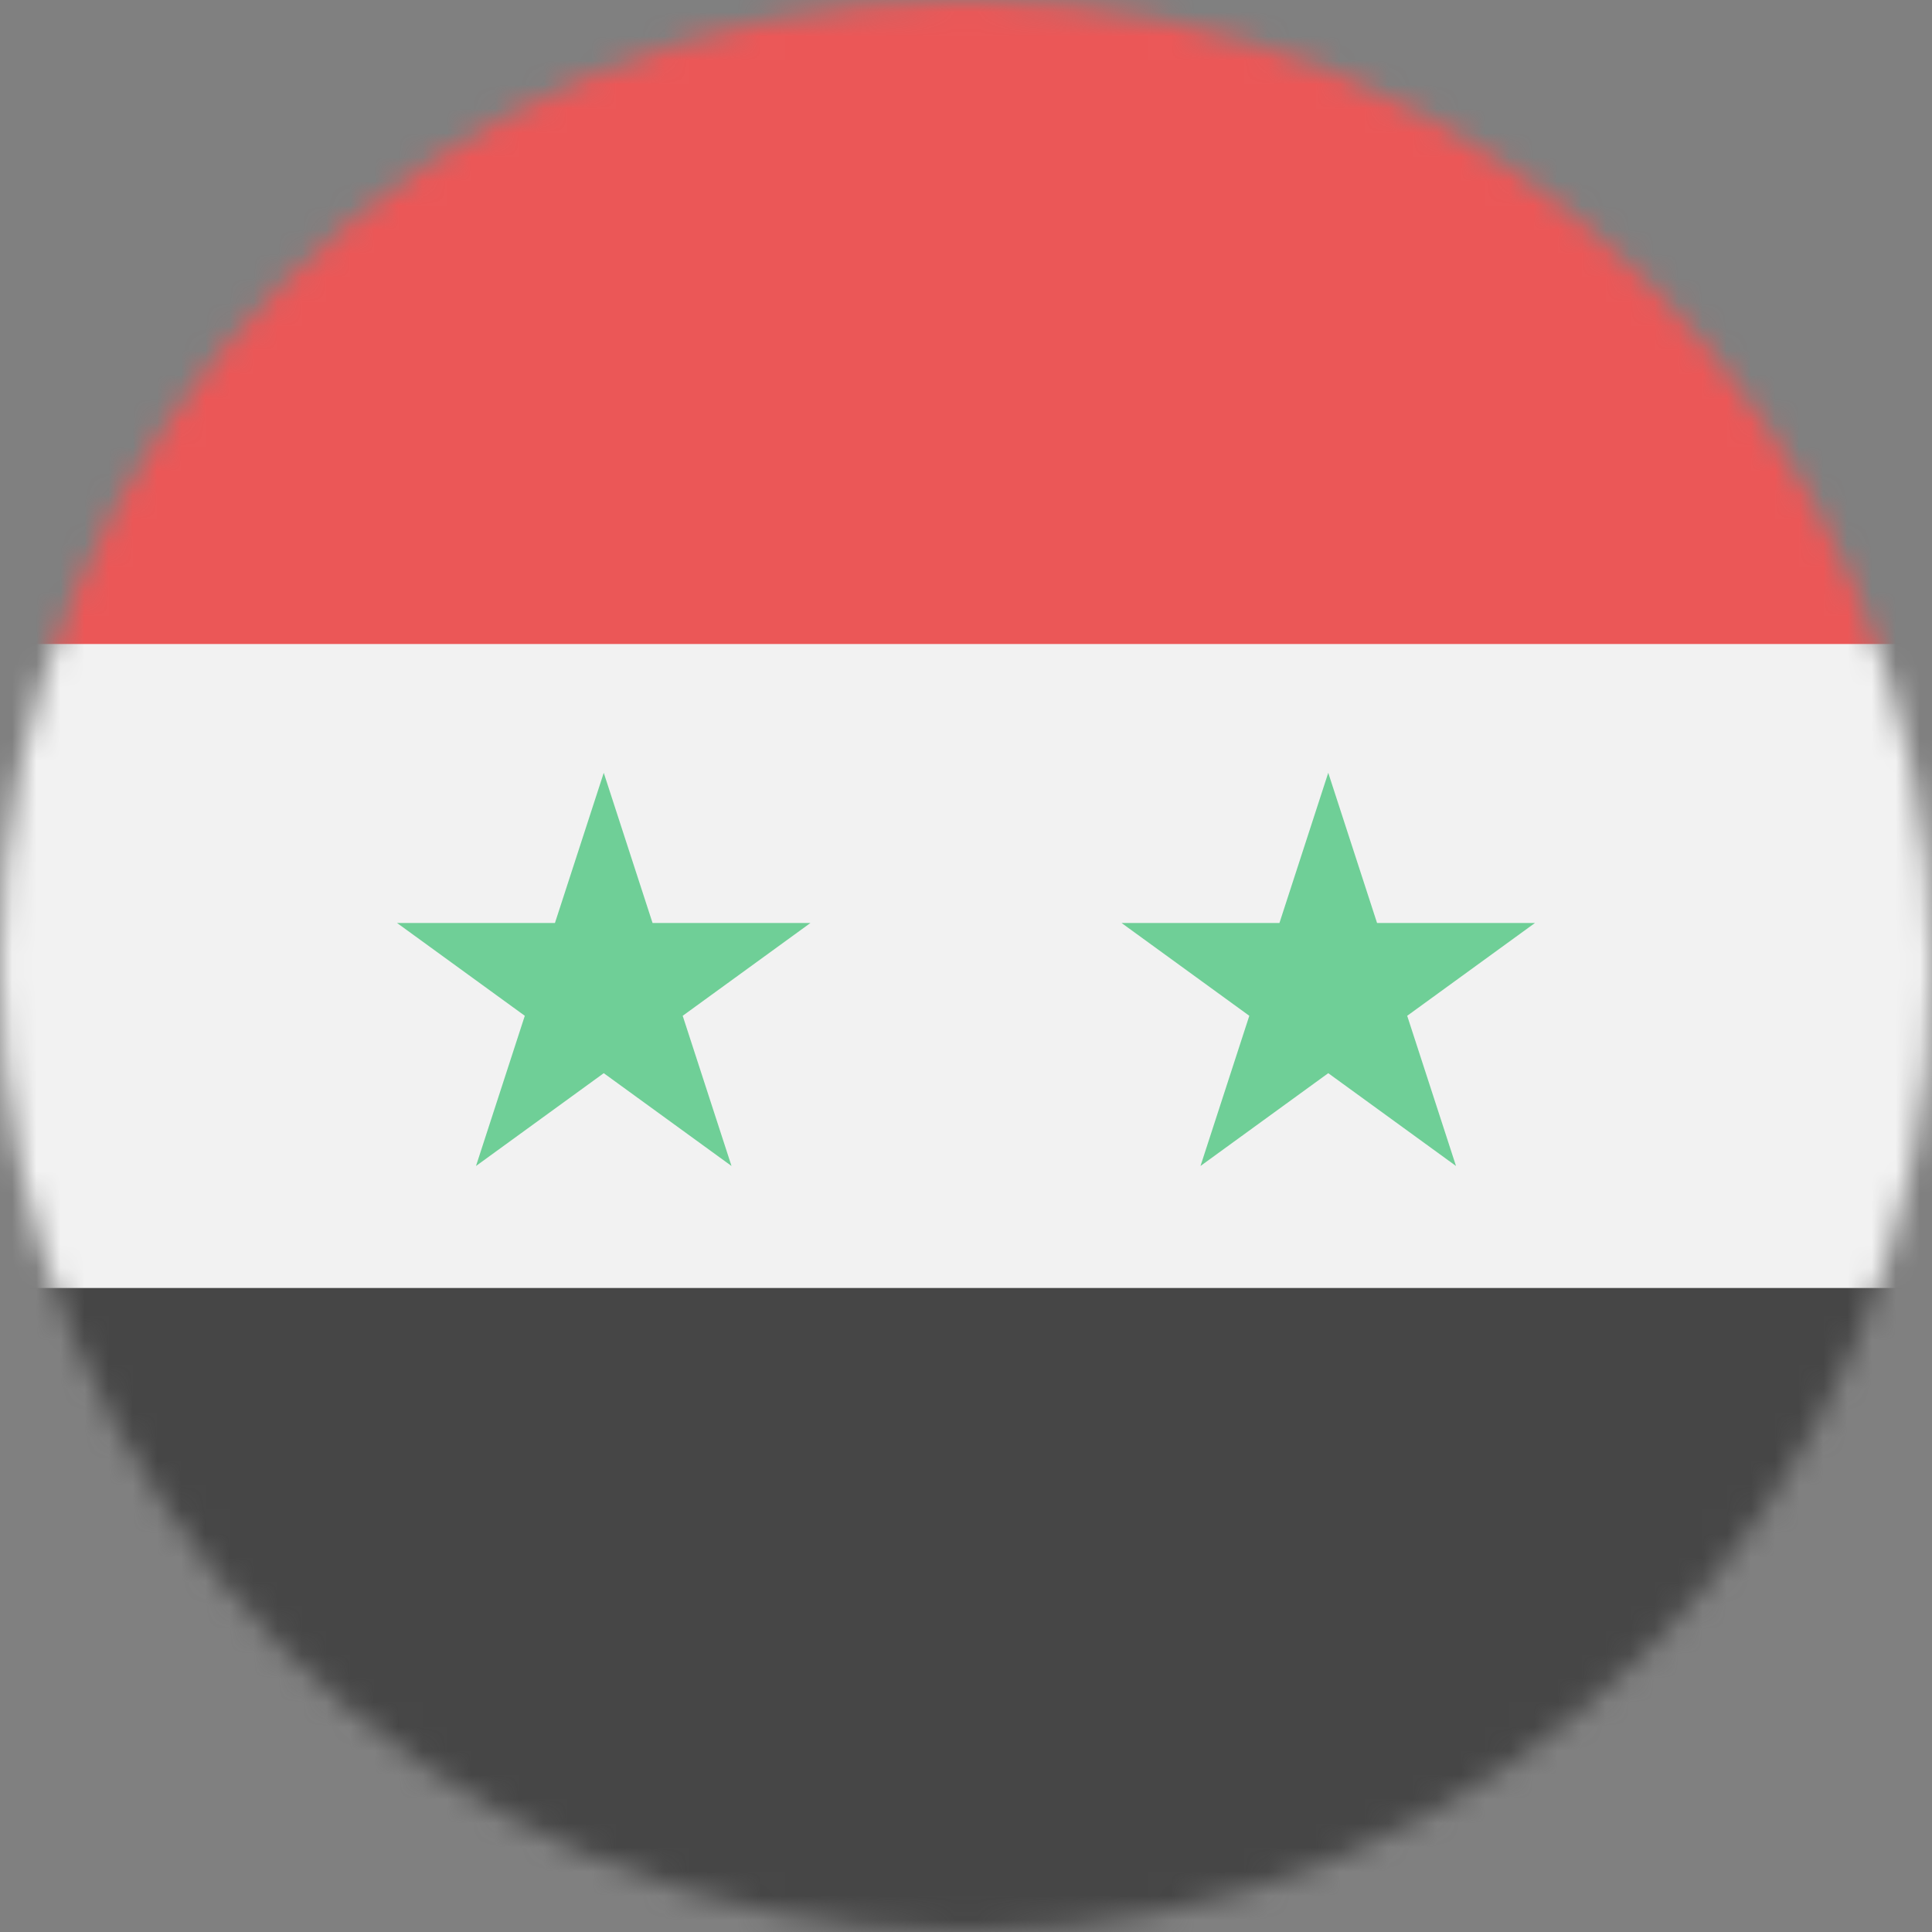 <svg viewBox="0 0 80 80" fill="none">
  <rect x="0" y="0" width="80" height="80" fill="#808080" stroke="none"/>
  <mask id="mask0" mask-type="alpha" maskUnits="userSpaceOnUse" x="0" y="0" width="80" height="80">
    <circle cx="40" cy="40" r="40" fill="#C4C4C4" />
  </mask>
  <g mask="url(#mask0)">
    <g clip-path="url(#clip0)">
      <path d="M80 0H0V80H80V0Z" fill="#F2F2F2" />
      <path d="M80 0H0V26.667H80V0Z" fill="#EB5757" />
      <path opacity="0.9" d="M80 53.333H0V80H80V53.333Z" fill="#333333" />
      <path d="M25 32L27.021 38.219H33.559L28.269 42.062L30.29 48.281L25 44.438L19.71 48.281L21.731 42.062L16.441 38.219H22.979L25 32Z" fill="#6FCF97" />
      <path d="M55 32L57.021 38.219H63.559L58.269 42.062L60.29 48.281L55 44.438L49.71 48.281L51.731 42.062L46.441 38.219H52.979L55 32Z" fill="#6FCF97" />
    </g>
  </g>
  <defs>
    <clipPath id="clip0">
      <rect width="80" height="80" fill="white" />
    </clipPath>
  </defs>
</svg>